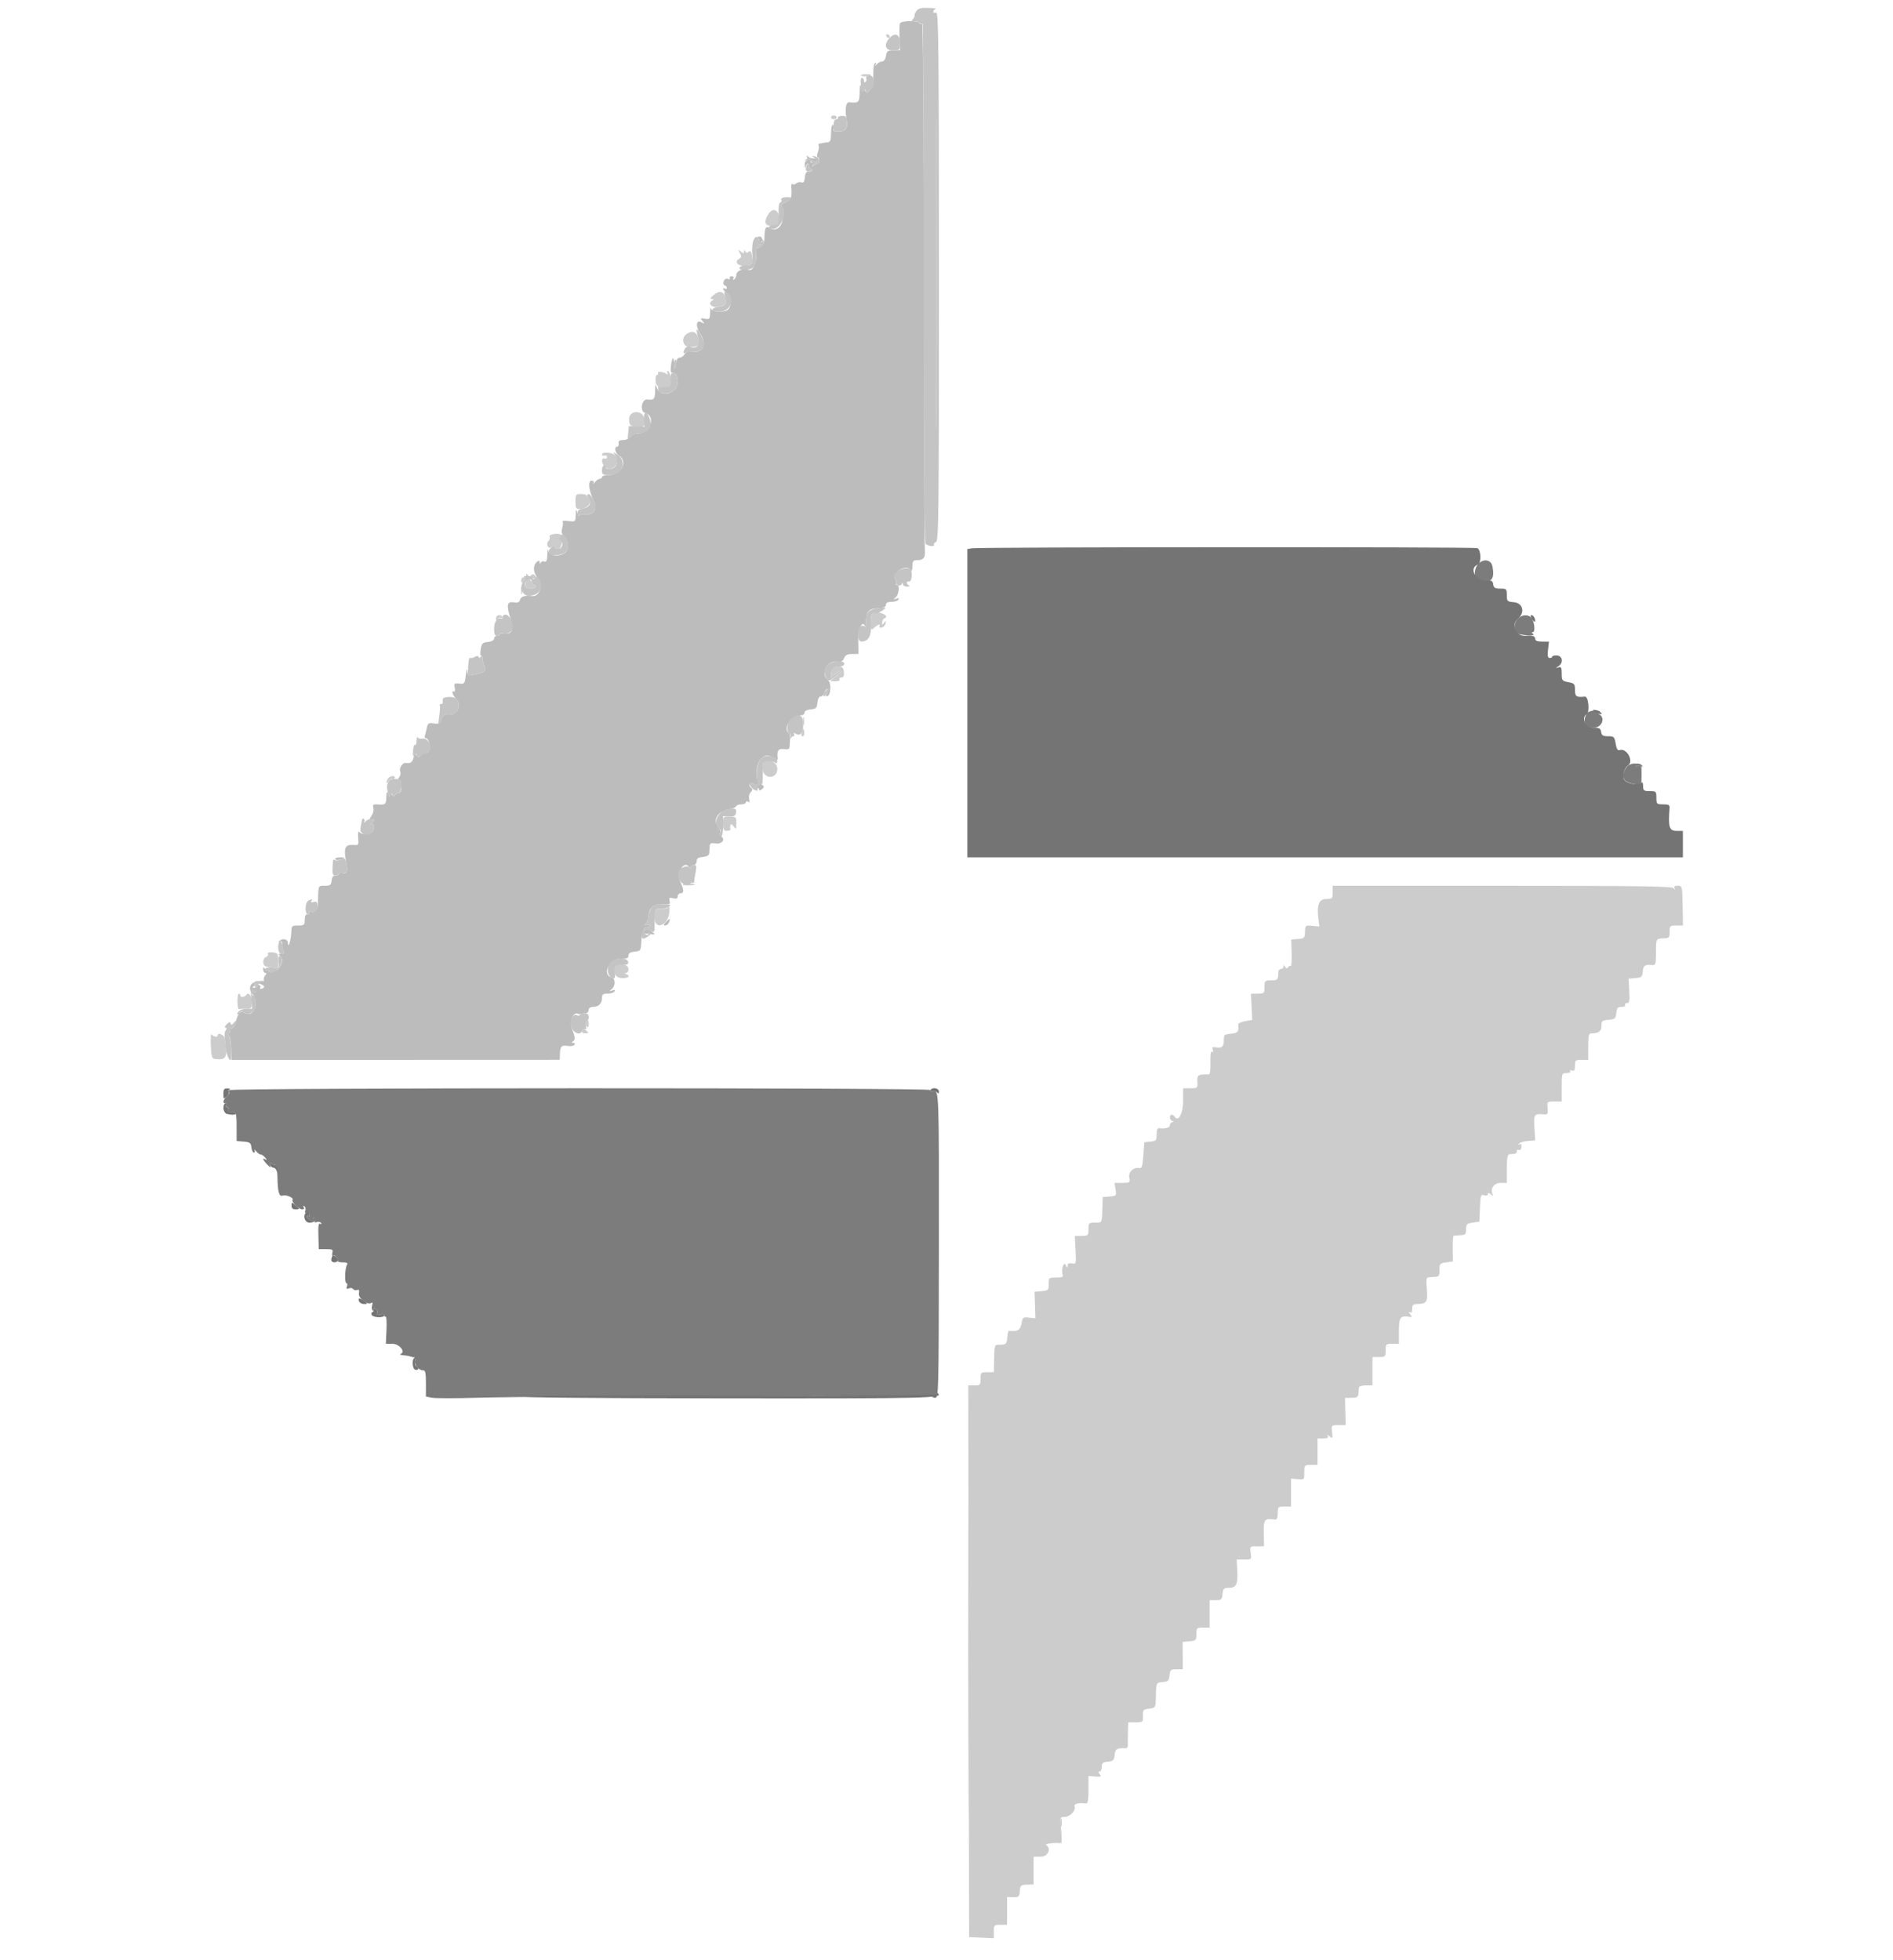 <svg id="svg" version="1.1" xmlns="http://www.w3.org/2000/svg" xmlns:xlink="http://www.w3.org/1999/xlink" width="400" height="414.286" viewBox="0, 0, 400,414.286"><g id="svgg"><path id="path0" d="M190.168 4.938 C 190.061 5.218,190.024 6.607,190.087 8.024 L 190.200 10.600 188.800 10.623 C 187.568 10.644,187.376 10.789,187.200 11.828 C 187.081 12.532,186.758 13.003,186.400 12.994 C 186.070 12.986,185.562 13.254,185.270 13.590 C 184.902 14.014,184.830 14.028,185.032 13.638 C 185.215 13.285,185.163 13.175,184.893 13.343 C 184.646 13.495,184.491 14.677,184.531 16.105 C 184.569 17.477,184.440 18.630,184.245 18.666 C 184.049 18.702,183.734 18.972,183.545 19.266 C 183.262 19.703,183.129 19.692,182.806 19.200 C 182.456 18.667,182.406 18.667,182.359 19.200 C 182.329 19.530,182.168 19.260,182.000 18.600 C 181.739 17.574,181.688 17.705,181.647 19.500 C 181.598 21.677,181.454 21.820,179.500 21.621 C 178.682 21.538,178.472 23.075,178.945 25.686 C 179.201 27.096,178.618 27.800,177.194 27.800 C 176.215 27.800,175.997 27.655,176.142 27.100 C 176.243 26.715,176.162 26.400,175.963 26.400 C 175.763 26.400,175.600 27.210,175.600 28.200 C 175.600 29.511,175.437 30.014,175.000 30.050 C 174.670 30.078,174.220 30.145,174.000 30.200 C 173.780 30.255,173.409 30.322,173.176 30.350 C 172.943 30.377,172.855 30.565,172.979 30.766 C 173.104 30.968,173.029 31.598,172.813 32.166 C 172.583 32.770,172.572 33.200,172.785 33.200 C 172.986 33.200,173.124 33.552,173.091 33.983 C 173.059 34.413,172.952 34.685,172.853 34.586 C 172.754 34.488,172.397 34.630,172.060 34.903 C 171.571 35.300,171.507 35.299,171.747 34.900 C 171.912 34.625,171.857 34.400,171.624 34.400 C 171.391 34.400,171.200 34.198,171.200 33.951 C 171.200 33.628,171.359 33.634,171.764 33.970 C 172.150 34.291,172.411 34.306,172.588 34.019 C 172.834 33.622,172.668 33.533,171.500 33.440 C 171.225 33.418,170.848 33.220,170.662 33.000 C 170.466 32.767,170.419 32.893,170.550 33.300 C 170.674 33.685,170.601 34.000,170.387 34.000 C 170.174 34.000,170.021 34.405,170.046 34.900 C 170.082 35.585,170.137 35.632,170.277 35.095 C 170.378 34.707,170.630 34.495,170.837 34.623 C 171.044 34.751,171.109 35.023,170.983 35.228 C 170.856 35.432,170.943 35.600,171.176 35.600 C 171.409 35.600,171.600 35.760,171.600 35.956 C 171.600 36.151,171.285 36.286,170.900 36.256 C 170.390 36.215,170.166 36.548,170.076 37.478 C 169.987 38.404,169.792 38.695,169.371 38.534 C 169.051 38.411,168.551 38.509,168.258 38.752 C 167.966 38.994,167.590 39.060,167.424 38.897 C 167.258 38.733,167.160 39.050,167.205 39.600 C 167.382 41.726,167.192 42.208,165.960 42.754 C 165.277 43.056,164.904 43.417,165.131 43.557 C 165.358 43.697,165.500 44.709,165.447 45.805 C 165.340 48.026,163.984 49.082,162.462 48.132 C 161.763 47.695,161.565 48.247,161.505 50.800 C 161.487 51.569,160.832 52.402,160.251 52.394 C 160.003 52.391,160.070 52.197,160.400 51.963 C 160.933 51.586,160.933 51.557,160.400 51.703 C 159.968 51.822,159.800 52.430,159.800 53.871 C 159.800 56.001,159.055 57.384,158.104 57.019 C 157.109 56.637,155.600 57.240,155.600 58.020 C 155.600 58.423,155.392 58.881,155.138 59.038 C 154.852 59.215,154.785 59.148,154.962 58.862 C 155.133 58.585,154.987 58.400,154.600 58.400 C 154.244 58.400,154.063 58.578,154.197 58.795 C 154.337 59.022,154.177 59.089,153.824 58.954 C 153.446 58.809,153.100 58.995,152.931 59.435 C 152.770 59.854,152.852 60.217,153.128 60.309 C 153.388 60.396,153.600 60.642,153.600 60.857 C 153.600 61.072,153.420 61.136,153.200 61.000 C 152.980 60.864,152.800 60.900,152.800 61.080 C 152.800 61.260,153.160 61.632,153.600 61.907 C 154.533 62.490,154.691 64.566,153.866 65.391 C 153.121 66.137,150.474 66.012,150.261 65.221 C 150.168 64.880,150.072 65.263,150.046 66.074 C 150.003 67.443,149.925 67.533,148.935 67.354 C 147.968 67.179,147.922 67.224,148.435 67.846 C 148.947 68.467,148.924 68.490,148.183 68.096 C 147.101 67.520,146.930 68.937,147.905 70.397 C 149.474 72.746,148.558 74.753,146.127 74.288 C 145.456 74.160,144.996 74.338,144.676 74.850 C 144.418 75.263,143.930 75.600,143.591 75.600 C 143.212 75.600,142.940 76.011,142.886 76.668 C 142.755 78.246,142.400 78.343,142.400 76.800 C 142.400 75.111,142.007 75.460,141.771 77.358 C 141.640 78.414,141.743 78.800,142.153 78.800 C 143.450 78.800,143.570 81.695,142.311 82.577 C 140.859 83.595,139.334 83.383,138.865 82.100 C 138.483 81.056,138.462 81.086,138.432 82.700 C 138.401 84.357,138.173 84.603,136.843 84.417 C 135.558 84.237,135.098 86.975,136.358 87.305 C 138.638 87.901,137.433 91.600,134.958 91.600 C 134.128 91.600,133.497 91.854,133.256 92.286 C 133.039 92.674,132.378 92.981,131.736 92.991 C 130.884 93.006,130.629 93.184,130.718 93.705 C 130.782 94.087,130.647 94.400,130.418 94.400 C 129.689 94.400,129.967 95.787,130.800 96.307 C 132.763 97.533,131.270 100.400,128.669 100.400 C 127.861 100.400,127.200 100.580,127.200 100.800 C 127.200 101.020,126.995 101.200,126.744 101.200 C 126.493 101.200,126.030 101.515,125.714 101.900 C 125.399 102.285,125.255 102.375,125.394 102.100 C 125.544 101.804,125.389 101.600,125.012 101.600 C 124.190 101.600,124.384 103.602,125.409 105.691 C 126.331 107.573,125.440 108.985,123.509 108.701 C 122.896 108.611,122.382 108.731,122.360 108.969 C 122.338 109.206,122.176 108.950,122.000 108.400 C 121.710 107.494,121.676 107.535,121.640 108.845 C 121.601 110.269,121.579 110.287,120.114 110.126 C 119.297 110.036,118.741 110.074,118.878 110.211 C 119.015 110.348,118.983 110.963,118.806 111.578 C 118.558 112.445,118.655 112.841,119.243 113.344 C 120.129 114.103,120.246 116.098,119.443 116.765 C 118.246 117.758,116.054 117.549,115.879 116.426 C 115.784 115.813,115.696 116.102,115.660 117.143 C 115.614 118.478,115.466 118.834,115.026 118.665 C 114.710 118.544,114.364 118.660,114.257 118.922 C 114.125 119.248,114.053 119.225,114.032 118.851 C 114.006 118.409,113.884 118.399,113.400 118.800 C 112.558 119.499,112.654 121.076,113.600 122.092 C 114.952 123.543,114.084 126.218,112.339 125.979 C 110.955 125.789,110.077 126.063,109.900 126.739 C 109.751 127.308,109.428 127.436,108.487 127.298 C 107.076 127.091,106.960 127.949,107.974 131.087 C 108.625 133.103,108.066 134.182,106.524 133.888 C 106.016 133.790,105.600 133.866,105.600 134.055 C 105.600 134.245,105.330 134.400,105.000 134.400 C 104.670 134.400,104.400 134.659,104.400 134.975 C 104.400 135.330,103.906 135.597,103.105 135.675 C 101.951 135.786,101.783 135.963,101.570 137.283 C 101.439 138.099,101.482 138.673,101.666 138.559 C 101.850 138.446,102.000 138.735,102.000 139.203 C 102.000 139.670,102.176 140.382,102.392 140.784 C 102.889 141.713,102.313 142.203,100.300 142.566 C 98.869 142.824,98.797 142.785,98.737 141.718 C 98.703 141.103,98.568 141.500,98.437 142.600 C 98.209 144.524,98.156 144.595,97.047 144.464 C 96.001 144.341,95.911 144.424,96.089 145.352 C 96.196 145.915,96.130 146.281,95.942 146.164 C 95.362 145.806,95.565 146.822,96.200 147.457 C 97.733 148.990,96.758 151.257,94.665 151.027 C 93.860 150.939,93.557 151.147,93.262 151.994 C 92.941 152.916,92.706 153.048,91.661 152.894 C 90.580 152.736,90.407 152.848,90.185 153.857 C 90.046 154.486,89.864 155.225,89.779 155.500 C 89.694 155.775,89.760 156.000,89.925 156.000 C 90.709 156.000,91.205 158.565,90.498 158.961 C 90.114 159.176,89.783 159.273,89.761 159.176 C 89.740 159.079,89.412 159.258,89.031 159.574 C 88.444 160.061,88.287 160.064,87.997 159.595 C 87.741 159.181,87.587 159.313,87.384 160.121 C 87.128 161.140,86.800 161.366,85.753 161.242 C 85.052 161.159,84.284 162.321,84.562 163.046 C 84.701 163.406,84.609 163.949,84.358 164.251 C 84.024 164.653,84.022 164.800,84.351 164.800 C 84.598 164.800,84.800 165.430,84.800 166.200 C 84.800 167.141,84.614 167.600,84.233 167.600 C 83.922 167.600,83.575 167.825,83.464 168.100 C 83.311 168.476,83.156 168.452,82.837 168.000 C 82.459 167.467,82.408 167.467,82.378 168.000 C 82.355 168.404,82.232 168.339,82.000 167.800 C 81.724 167.158,81.651 167.297,81.628 168.500 C 81.599 170.030,81.431 170.158,79.644 170.008 C 78.865 169.943,78.727 170.078,78.900 170.738 C 79.016 171.184,78.851 171.920,78.533 172.374 C 78.018 173.110,78.028 173.200,78.622 173.200 C 79.208 173.200,79.196 173.285,78.525 173.900 C 78.106 174.285,77.980 174.456,78.246 174.281 C 78.954 173.812,79.306 174.654,78.798 175.604 C 78.336 176.467,76.515 176.589,75.876 175.800 C 75.698 175.580,75.610 176.135,75.680 177.032 C 75.807 178.650,75.797 178.664,74.501 178.577 C 72.922 178.471,72.599 179.273,73.119 182.007 C 73.542 184.237,73.384 184.773,72.381 184.511 C 71.951 184.399,71.600 184.488,71.600 184.709 C 71.600 184.930,71.285 185.086,70.900 185.056 C 70.416 185.017,70.161 185.340,70.073 186.100 C 69.964 187.053,69.770 187.200,68.620 187.200 C 67.184 187.200,67.263 186.990,67.176 191.067 C 67.150 192.339,66.336 193.055,65.502 192.539 C 65.251 192.384,65.194 192.466,65.362 192.738 C 65.531 193.012,65.393 193.200,65.024 193.200 C 64.597 193.200,64.400 193.580,64.400 194.400 C 64.400 195.505,64.289 195.600,63.000 195.600 C 61.695 195.600,61.597 195.689,61.560 196.900 C 61.507 198.633,60.900 200.657,60.840 199.303 C 60.800 198.395,59.624 198.203,58.910 198.987 C 58.740 199.175,58.825 199.199,59.100 199.041 C 59.391 198.873,59.602 198.971,59.605 199.276 C 59.608 199.564,59.719 200.205,59.852 200.700 C 60.039 201.397,59.925 201.601,59.347 201.606 C 58.787 201.611,58.733 201.697,59.132 201.950 C 60.074 202.547,59.526 204.534,58.251 205.142 C 57.282 205.605,57.049 205.605,56.758 205.145 C 56.568 204.845,56.407 204.780,56.400 205.000 C 56.393 205.220,56.213 205.130,56.000 204.800 C 55.669 204.287,55.611 204.302,55.606 204.900 C 55.603 205.285,55.802 205.600,56.049 205.600 C 56.365 205.600,56.355 205.772,56.015 206.182 C 55.749 206.503,55.647 206.953,55.789 207.182 C 55.954 207.450,55.509 207.564,54.550 207.500 C 52.928 207.392,52.251 208.994,53.423 210.166 C 54.662 211.405,53.891 214.500,52.399 214.273 C 51.971 214.207,51.505 214.038,51.363 213.896 C 50.963 213.496,50.087 214.563,49.936 215.635 C 49.772 216.795,49.139 217.600,48.632 217.292 C 48.430 217.169,48.379 217.368,48.519 217.734 C 48.671 218.130,48.577 218.402,48.287 218.406 C 47.906 218.411,47.906 218.479,48.285 218.721 C 48.566 218.899,48.802 220.080,48.845 221.519 L 48.920 224.008 83.599 223.996 L 118.279 223.983 118.312 222.797 C 118.360 221.135,118.636 220.844,119.967 221.054 C 120.607 221.155,121.246 221.049,121.389 220.818 C 121.531 220.588,121.412 220.397,121.124 220.394 C 120.732 220.389,120.721 220.311,121.078 220.084 C 121.604 219.749,121.556 219.169,120.861 217.474 C 120.180 215.812,121.199 213.588,122.300 214.332 C 122.355 214.370,122.490 214.378,122.600 214.350 C 122.710 214.322,122.980 214.255,123.200 214.200 C 123.420 214.145,123.780 214.078,124.000 214.050 C 124.220 214.023,124.400 213.730,124.400 213.400 C 124.400 213.041,124.769 212.800,125.320 212.800 C 126.492 212.800,127.200 212.092,127.200 210.920 C 127.200 210.169,127.416 210.000,128.376 210.000 C 129.023 210.000,129.683 209.789,129.842 209.532 C 130.042 209.209,129.895 209.147,129.366 209.333 C 128.703 209.566,128.682 209.535,129.216 209.101 C 130.077 208.400,130.101 206.886,129.255 206.618 C 126.965 205.891,128.935 202.378,131.532 202.558 C 132.505 202.625,132.800 202.483,132.800 201.948 C 132.800 201.454,133.178 201.214,134.100 201.125 C 135.312 201.008,135.406 200.892,135.485 199.400 C 135.611 197.036,135.946 196.000,136.584 196.000 C 136.897 196.000,137.254 195.837,137.377 195.637 C 137.500 195.438,137.196 195.363,136.701 195.472 C 135.992 195.627,135.926 195.581,136.392 195.254 C 136.717 195.026,137.010 194.319,137.042 193.683 C 137.135 191.823,138.177 190.928,140.072 191.078 C 141.527 191.193,141.673 191.123,141.485 190.405 C 141.308 189.726,141.423 189.641,142.238 189.845 C 142.955 190.025,143.200 189.923,143.200 189.443 C 143.200 189.090,143.470 188.800,143.800 188.800 C 144.570 188.800,144.561 188.045,143.771 186.461 C 142.803 184.521,144.584 181.592,145.682 183.319 C 145.916 183.688,145.989 183.683,145.994 183.300 C 145.997 183.025,146.270 182.800,146.600 182.800 C 146.930 182.800,147.200 182.451,147.200 182.025 C 147.200 181.444,147.524 181.219,148.500 181.125 C 149.301 181.048,149.821 180.770,149.854 180.400 C 149.883 180.070,149.928 179.411,149.954 178.935 C 149.993 178.204,150.187 178.099,151.203 178.259 C 152.504 178.464,153.380 177.406,152.407 176.804 C 152.127 176.631,152.028 176.278,152.188 176.020 C 152.348 175.761,152.182 175.222,151.820 174.822 C 150.505 173.369,151.627 171.427,153.993 171.058 C 154.760 170.938,155.450 170.651,155.527 170.420 C 155.604 170.189,156.102 170.000,156.633 170.000 C 157.165 170.000,157.600 169.809,157.600 169.576 C 157.600 169.343,157.808 169.282,158.063 169.439 C 158.381 169.635,158.455 169.452,158.299 168.856 C 158.169 168.358,158.314 167.743,158.639 167.418 C 158.994 167.063,159.056 166.758,158.803 166.602 C 157.959 166.080,158.344 165.142,159.211 165.606 C 159.657 165.845,159.900 166.239,159.749 166.482 C 159.585 166.748,159.660 166.810,159.938 166.638 C 160.192 166.481,160.400 166.565,160.400 166.825 C 160.400 167.171,160.566 167.160,161.019 166.784 C 161.465 166.414,161.508 166.191,161.174 165.984 C 160.918 165.826,160.865 165.615,161.055 165.514 C 161.245 165.413,161.180 165.384,160.911 165.449 C 159.378 165.818,159.537 161.122,161.092 160.103 C 162.026 159.491,162.183 159.490,163.242 160.098 C 163.871 160.459,164.367 160.629,164.345 160.477 C 164.094 158.729,164.434 158.144,165.600 158.315 C 166.424 158.436,166.810 158.320,166.832 157.945 C 166.850 157.645,166.902 156.892,166.947 156.271 C 166.992 155.650,166.887 155.054,166.714 154.947 C 165.322 154.086,167.151 151.200,169.089 151.200 C 169.614 151.200,170.000 150.957,170.000 150.625 C 170.000 150.269,170.495 150.003,171.300 149.925 C 172.443 149.815,172.615 149.643,172.725 148.500 C 172.800 147.727,173.073 147.200,173.398 147.200 C 173.700 147.200,174.060 146.840,174.200 146.400 C 174.340 145.960,174.628 145.600,174.841 145.600 C 175.070 145.600,175.043 145.946,174.775 146.446 C 174.414 147.121,174.431 147.256,174.861 147.114 C 175.567 146.879,175.686 144.362,175.016 143.821 C 173.261 142.401,174.618 139.552,176.922 139.820 C 177.771 139.918,178.121 139.742,178.360 139.097 C 178.595 138.462,179.024 138.238,180.038 138.222 L 181.400 138.200 181.361 135.331 C 181.323 132.503,182.401 130.726,182.930 132.743 C 183.025 133.104,183.048 132.651,182.982 131.735 C 182.915 130.819,183.087 129.761,183.363 129.383 C 183.818 128.761,184.329 128.609,186.500 128.451 C 186.885 128.423,187.200 128.130,187.200 127.800 C 187.200 127.403,187.597 127.200,188.376 127.200 C 189.023 127.200,189.683 126.989,189.842 126.732 C 190.042 126.409,189.895 126.347,189.366 126.533 C 188.704 126.766,188.683 126.734,189.214 126.301 C 189.945 125.704,190.191 123.600,189.529 123.600 C 189.275 123.600,189.180 123.486,189.319 123.347 C 189.458 123.208,189.381 122.737,189.147 122.301 C 188.399 120.903,191.607 119.139,192.458 120.481 C 192.670 120.815,192.790 120.537,192.794 119.700 C 192.799 118.622,192.954 118.399,193.700 118.394 C 195.227 118.383,195.576 117.896,195.423 115.987 C 195.344 115.004,195.261 89.575,195.237 59.478 C 195.211 26.123,195.050 4.845,194.825 4.985 C 194.622 5.110,194.356 5.053,194.235 4.857 C 193.883 4.287,190.392 4.356,190.168 4.938 M197.794 57.800 C 197.794 87.280,197.842 99.281,197.900 84.469 C 197.958 69.657,197.958 45.537,197.900 30.869 C 197.842 16.201,197.794 28.320,197.794 57.800 M159.867 50.267 C 159.720 50.413,159.603 50.728,159.606 50.967 C 159.609 51.205,159.787 51.130,160.000 50.800 C 160.258 50.400,160.390 50.367,160.394 50.700 C 160.397 50.975,160.550 51.200,160.733 51.200 C 160.917 51.200,161.067 50.930,161.067 50.600 C 161.067 49.987,160.347 49.787,159.867 50.267 M70.800 181.545 C 70.800 181.734,71.250 181.803,71.800 181.698 C 72.350 181.593,72.800 181.438,72.800 181.353 C 72.800 181.269,72.350 181.200,71.800 181.200 C 71.250 181.200,70.800 181.355,70.800 181.545 M140.700 194.867 C 140.167 195.425,140.133 195.600,140.557 195.600 C 140.864 195.600,141.228 195.304,141.367 194.943 C 141.717 194.031,141.520 194.008,140.700 194.867 M136.200 196.800 C 135.908 197.273,135.874 197.255,137.400 197.423 C 138.529 197.547,138.554 197.521,137.824 196.977 C 136.908 196.297,136.536 196.256,136.200 196.800 M55.698 208.338 C 55.906 208.546,55.785 208.797,55.406 208.942 C 55.050 209.079,54.861 209.025,54.986 208.823 C 55.111 208.621,55.030 208.342,54.807 208.204 C 54.583 208.066,54.400 208.143,54.400 208.376 C 54.400 208.609,54.085 208.786,53.700 208.768 C 53.278 208.749,53.199 208.656,53.502 208.534 C 53.779 208.423,53.909 208.176,53.792 207.987 C 53.521 207.548,55.221 207.861,55.698 208.338 " stroke="none" fill="#bcbcbc" fill-rule="evenodd"></path><path id="path1" d="M187.260 7.580 C 187.432 8.096,187.981 8.188,188.030 7.710 C 188.047 7.550,187.844 7.348,187.580 7.260 C 187.316 7.172,187.172 7.316,187.260 7.580 M182.020 16.013 C 182.442 16.273,184.000 16.090,184.000 15.780 C 184.000 15.710,183.449 15.669,182.776 15.688 C 182.095 15.708,181.760 15.852,182.020 16.013 M175.600 24.800 C 175.600 25.020,175.870 25.200,176.200 25.200 C 176.530 25.200,176.800 25.020,176.800 24.800 C 176.800 24.580,176.530 24.400,176.200 24.400 C 175.870 24.400,175.600 24.580,175.600 24.800 M162.328 45.300 C 161.345 46.867,161.616 47.821,163.000 47.666 C 164.623 47.484,164.929 47.099,164.609 45.640 C 164.280 44.144,163.157 43.977,162.328 45.300 M156.337 53.479 C 156.718 54.194,156.690 54.422,156.186 54.704 C 155.084 55.321,155.902 56.284,157.442 56.181 C 159.217 56.062,159.223 56.053,158.935 54.274 C 158.749 53.134,158.576 52.888,158.186 53.212 C 157.822 53.514,157.619 53.486,157.470 53.117 C 157.309 52.715,157.256 52.722,157.232 53.149 C 157.205 53.614,157.099 53.614,156.535 53.149 C 155.933 52.652,155.914 52.684,156.337 53.479 M150.765 62.370 C 150.089 62.933,149.980 63.179,150.400 63.193 C 150.864 63.208,150.883 63.286,150.486 63.538 C 149.506 64.160,150.343 65.069,151.715 64.873 C 153.277 64.650,153.592 64.228,153.224 62.853 C 152.867 61.516,151.996 61.345,150.765 62.370 M145.052 70.612 C 143.794 71.531,144.356 73.430,145.871 73.380 C 147.604 73.323,147.969 72.891,147.555 71.386 C 147.201 70.097,146.185 69.783,145.052 70.612 M139.042 78.868 C 139.155 79.051,139.079 79.200,138.874 79.200 C 138.397 79.200,138.382 81.142,138.857 81.435 C 139.053 81.556,139.133 81.785,139.035 81.944 C 138.936 82.103,139.475 82.161,140.232 82.072 C 140.988 81.984,141.704 81.755,141.823 81.563 C 142.146 81.040,141.569 78.400,141.132 78.400 C 140.923 78.400,140.881 78.608,141.038 78.862 C 141.232 79.176,141.146 79.214,140.769 78.981 C 140.036 78.528,138.781 78.446,139.042 78.868 M132.934 88.682 C 132.992 89.836,133.163 90.028,134.330 90.249 C 135.993 90.563,136.480 90.098,136.160 88.498 C 135.765 86.524,132.835 86.691,132.934 88.682 M127.200 96.036 C 127.200 96.283,127.440 96.393,127.733 96.281 C 128.027 96.168,128.267 96.312,128.267 96.600 C 128.267 96.888,128.027 97.032,127.733 96.919 C 127.015 96.643,127.044 97.901,127.773 98.630 C 129.206 100.064,131.355 97.832,130.052 96.263 C 129.526 95.629,127.200 95.445,127.200 96.036 M121.600 106.000 C 121.600 107.401,121.712 107.597,122.500 107.572 C 125.255 107.486,125.524 104.400,122.776 104.400 C 121.671 104.400,121.600 104.496,121.600 106.000 M116.122 113.341 C 116.241 113.650,116.148 114.092,115.916 114.324 C 115.227 115.013,115.872 116.204,116.605 115.596 C 117.018 115.253,117.200 115.239,117.200 115.551 C 117.200 115.798,117.575 116.000,118.033 116.000 C 118.708 116.000,119.015 113.577,118.415 112.985 C 118.022 112.597,115.959 112.917,116.122 113.341 M111.206 121.500 C 111.203 121.775,110.960 122.000,110.667 122.000 C 110.373 122.000,110.133 122.270,110.133 122.600 C 110.133 123.384,110.384 123.358,111.078 122.500 C 111.588 121.869,111.600 121.890,111.204 122.708 C 110.961 123.208,110.872 123.793,111.005 124.008 C 111.323 124.523,113.200 124.516,113.200 124.000 C 113.200 123.780,113.009 123.600,112.776 123.600 C 112.543 123.600,112.464 123.420,112.600 123.200 C 112.736 122.980,112.657 122.800,112.424 122.800 C 112.191 122.800,112.000 122.626,112.000 122.413 C 112.000 122.199,112.270 122.129,112.600 122.255 C 112.930 122.382,113.200 122.297,113.200 122.066 C 113.200 121.427,112.491 121.129,112.178 121.636 C 111.981 121.954,111.800 121.927,111.556 121.543 C 111.303 121.143,111.211 121.132,111.206 121.500 M110.093 124.800 C 110.093 125.570,110.175 125.885,110.276 125.500 C 110.376 125.115,110.376 124.485,110.276 124.100 C 110.175 123.715,110.093 124.030,110.093 124.800 M184.481 129.506 C 184.200 129.600,184.000 130.426,184.000 131.495 C 184.000 133.242,184.033 133.294,184.731 132.662 C 185.518 131.951,186.191 131.767,185.822 132.365 C 185.698 132.566,185.912 132.684,186.298 132.627 C 186.684 132.571,187.055 132.181,187.122 131.762 C 187.223 131.126,187.174 131.099,186.828 131.600 C 186.467 132.122,186.411 132.113,186.406 131.533 C 186.403 131.167,186.625 130.784,186.900 130.683 C 188.156 130.223,185.789 129.070,184.481 129.506 M104.806 130.700 C 104.811 131.254,104.885 131.285,105.161 130.849 C 105.365 130.528,105.722 130.428,106.017 130.611 C 106.347 130.814,106.424 130.762,106.238 130.462 C 105.798 129.749,104.799 129.916,104.806 130.700 M176.100 141.065 C 175.825 141.176,175.600 141.733,175.600 142.303 L 175.600 143.339 176.526 142.470 C 177.035 141.991,177.620 141.605,177.826 141.611 C 178.032 141.617,177.570 142.152,176.800 142.800 L 175.400 143.978 176.524 143.989 C 177.173 143.995,177.543 143.831,177.400 143.600 C 177.264 143.380,177.436 143.200,177.783 143.200 C 178.236 143.200,178.387 142.864,178.321 142.000 C 178.230 140.806,177.502 140.499,176.100 141.065 M169.693 152.400 C 169.693 153.170,169.775 153.485,169.876 153.100 C 169.976 152.715,169.976 152.085,169.876 151.700 C 169.775 151.315,169.693 151.630,169.693 152.400 M169.479 154.557 C 169.315 154.974,169.275 155.409,169.391 155.524 C 169.755 155.889,170.076 155.291,169.924 154.531 C 169.783 153.835,169.762 153.836,169.479 154.557 M161.157 160.976 C 161.047 161.086,161.031 161.800,161.120 162.562 C 161.380 164.795,164.344 164.668,164.257 162.428 C 164.203 161.031,162.091 160.042,161.157 160.976 M82.200 164.306 C 81.980 164.468,81.752 164.870,81.694 165.200 C 81.612 165.664,81.712 165.642,82.134 165.106 C 82.434 164.725,82.778 164.512,82.899 164.633 C 83.021 164.754,83.239 164.661,83.384 164.427 C 83.681 163.945,82.812 163.857,82.200 164.306 M152.800 174.064 C 152.800 175.333,152.939 175.600,153.600 175.600 C 154.040 175.600,154.379 175.465,154.353 175.300 C 154.176 174.179,154.439 173.898,154.987 174.624 C 155.540 175.354,155.575 175.318,155.587 174.000 C 155.599 172.670,155.529 172.598,154.200 172.564 C 152.837 172.530,152.800 172.569,152.800 174.064 M144.594 186.813 C 144.018 187.022,144.212 187.104,145.300 187.111 C 146.125 187.116,146.800 187.069,146.800 187.007 C 146.800 186.693,145.288 186.560,144.594 186.813 M281.600 188.600 C 281.600 189.925,281.527 190.000,280.245 190.000 C 278.696 190.000,278.211 191.241,278.588 194.240 L 278.787 195.820 277.293 195.678 C 275.867 195.543,275.798 195.593,275.757 196.778 C 275.704 198.305,275.658 198.352,274.097 198.471 L 272.836 198.567 272.933 201.455 C 272.987 203.043,272.901 204.263,272.743 204.165 C 272.585 204.067,272.330 204.189,272.178 204.436 C 271.981 204.754,271.800 204.727,271.556 204.343 C 271.303 203.943,271.211 203.932,271.206 204.300 C 271.203 204.575,270.953 204.800,270.652 204.800 C 270.351 204.800,270.105 205.115,270.107 205.500 C 270.113 207.040,269.972 207.200,268.600 207.200 C 267.267 207.200,267.200 207.267,267.200 208.600 C 267.200 209.939,267.138 210.000,265.767 210.000 L 264.334 210.000 264.467 212.783 L 264.600 215.565 263.091 215.819 C 262.261 215.959,261.607 216.282,261.638 216.537 C 261.820 218.025,261.558 218.355,260.100 218.476 C 258.728 218.589,258.600 218.702,258.600 219.800 C 258.600 221.216,258.209 221.585,256.948 221.356 C 256.212 221.223,256.074 221.327,256.278 221.860 C 256.438 222.276,256.377 222.433,256.118 222.273 C 255.841 222.102,255.723 222.873,255.768 224.549 C 255.809 226.090,255.672 227.082,255.418 227.079 C 253.130 227.052,252.942 227.171,253.013 228.600 C 253.081 229.970,253.050 230.000,251.541 230.000 L 250.000 230.000 250.000 232.704 C 250.000 235.357,248.966 237.240,248.195 235.992 C 248.062 235.776,247.783 235.600,247.576 235.600 C 247.018 235.600,247.120 236.701,247.700 236.935 C 248.100 237.096,248.100 237.143,247.700 237.168 C 247.425 237.186,247.200 237.470,247.200 237.800 C 247.200 238.346,246.252 238.605,244.900 238.430 C 244.583 238.389,244.400 238.875,244.400 239.757 C 244.400 241.035,244.294 241.160,243.100 241.275 L 241.800 241.400 241.600 244.200 C 241.445 246.365,241.269 246.971,240.822 246.874 C 239.579 246.603,238.400 247.665,238.611 248.865 C 238.805 249.961,238.755 250.000,237.153 250.000 L 235.495 250.000 235.719 251.378 C 235.937 252.723,235.908 252.758,234.471 252.878 L 233.000 253.000 232.948 255.000 C 232.855 258.546,232.921 258.400,231.400 258.400 C 230.067 258.400,230.000 258.467,230.000 259.800 C 230.000 261.141,229.940 261.200,228.556 261.200 L 227.113 261.200 227.264 264.191 C 227.411 267.116,227.395 267.178,226.507 267.018 C 225.865 266.901,225.592 267.050,225.572 267.526 C 225.549 268.068,225.480 268.043,225.218 267.400 C 224.812 266.403,224.149 268.370,224.544 269.399 C 224.726 269.871,224.435 270.000,223.187 270.000 C 221.645 270.000,221.600 270.039,221.600 271.376 C 221.600 272.677,221.519 272.758,220.100 272.876 L 218.600 273.000 218.695 275.819 L 218.790 278.638 217.447 278.481 C 216.181 278.334,216.088 278.407,215.833 279.762 C 215.574 281.146,215.051 281.445,213.183 281.275 C 213.064 281.264,212.923 281.818,212.871 282.507 C 212.753 284.046,212.608 284.200,211.267 284.200 C 210.106 284.200,210.117 284.169,210.046 287.700 L 210.000 290.000 208.600 290.000 C 207.267 290.000,207.200 290.067,207.200 291.400 C 207.200 292.713,207.119 292.800,205.900 292.800 L 204.600 292.800 204.687 351.100 L 204.775 409.400 207.387 409.518 L 210.000 409.637 210.000 408.218 C 210.000 406.864,210.063 406.800,211.400 406.800 L 212.800 406.800 212.800 403.864 L 212.800 400.927 214.087 400.964 C 215.225 400.996,215.384 400.867,215.466 399.854 C 215.583 398.416,215.648 398.357,217.159 398.314 L 218.400 398.278 218.400 395.339 L 218.400 392.400 219.920 392.400 C 221.477 392.400,222.223 390.724,221.029 389.906 C 220.659 389.653,223.149 389.385,224.153 389.570 C 224.352 389.607,224.385 388.401,224.229 386.818 C 223.955 384.031,223.962 384.000,224.914 384.000 C 226.077 384.000,227.388 382.666,227.061 381.815 C 226.837 381.231,227.867 380.958,229.500 381.170 C 229.861 381.217,230.000 380.414,230.000 378.290 L 230.000 375.346 231.437 375.459 C 232.661 375.555,232.802 375.485,232.388 374.986 C 232.047 374.575,232.036 374.400,232.351 374.400 C 232.598 374.400,232.800 373.961,232.800 373.425 C 232.800 372.618,233.023 372.429,234.100 372.325 C 235.243 372.215,235.415 372.043,235.525 370.900 C 235.649 369.620,235.974 369.426,237.887 369.490 C 238.155 369.499,238.351 369.213,238.324 368.853 C 238.296 368.494,238.302 367.255,238.337 366.100 L 238.400 364.000 239.973 364.000 C 241.464 364.000,241.545 363.937,241.512 362.794 C 241.471 361.335,241.507 361.293,243.007 361.092 C 244.180 360.935,244.201 360.890,244.244 358.455 C 244.295 355.620,244.312 355.589,245.854 355.473 C 246.832 355.400,247.018 355.197,247.125 354.094 C 247.239 352.918,247.373 352.800,248.589 352.800 L 249.926 352.800 249.913 349.900 L 249.900 347.000 251.350 346.876 C 252.712 346.759,252.800 346.668,252.800 345.376 C 252.800 344.070,252.871 344.000,254.200 344.000 L 255.600 344.000 255.600 341.096 L 255.600 338.192 256.900 338.196 C 258.075 338.200,258.212 338.075,258.325 336.900 C 258.434 335.771,258.599 335.600,259.576 335.600 C 261.210 335.600,261.598 334.869,261.451 332.071 L 261.320 329.600 262.893 329.600 C 264.459 329.600,264.465 329.595,264.277 328.200 C 264.090 326.815,264.104 326.800,265.589 326.800 L 267.090 326.800 267.045 324.000 C 266.997 321.032,267.143 320.864,269.500 321.170 C 269.818 321.211,270.000 320.720,270.000 319.818 C 270.000 318.464,270.063 318.400,271.400 318.400 L 272.800 318.400 272.800 315.444 L 272.800 312.487 274.200 312.623 C 275.587 312.757,275.600 312.743,275.600 311.179 C 275.600 309.641,275.636 309.600,277.000 309.600 L 278.400 309.600 278.400 306.800 L 278.400 304.000 279.624 304.000 C 280.496 304.000,280.761 303.856,280.547 303.500 C 280.352 303.175,280.489 303.197,280.940 303.563 C 281.577 304.080,281.620 304.007,281.471 302.663 C 281.311 301.207,281.318 301.200,282.830 301.200 L 284.350 301.200 284.275 298.321 L 284.200 295.441 285.598 295.421 C 286.759 295.404,287.005 295.247,287.048 294.500 C 287.077 294.005,287.123 293.420,287.150 293.200 C 287.178 292.980,287.830 292.800,288.600 292.800 L 290.000 292.800 290.000 289.800 L 290.000 286.800 291.400 286.800 C 292.733 286.800,292.800 286.733,292.800 285.400 C 292.800 284.067,292.867 284.000,294.200 284.000 L 295.600 284.000 295.600 281.200 C 295.600 278.281,295.905 277.945,298.168 278.375 C 298.370 278.414,298.280 278.130,297.968 277.746 C 297.605 277.299,297.581 277.155,297.900 277.347 C 298.248 277.556,298.400 277.336,298.400 276.624 C 298.400 275.775,298.588 275.599,299.500 275.594 C 301.455 275.583,301.741 275.131,301.497 272.440 C 301.323 270.519,301.395 269.989,301.838 269.950 C 302.147 269.923,302.805 269.877,303.300 269.848 C 304.057 269.805,304.196 269.574,304.176 268.398 C 304.154 267.094,304.248 266.987,305.576 266.800 L 307.000 266.600 306.968 263.900 C 306.951 262.415,307.041 261.181,307.168 261.157 C 307.296 261.134,307.940 261.089,308.600 261.057 C 309.655 261.007,309.800 260.855,309.796 259.800 C 309.793 258.732,309.947 258.578,311.196 258.400 L 312.600 258.200 312.718 255.279 C 312.827 252.587,312.897 252.377,313.618 252.606 C 314.095 252.757,314.400 252.668,314.400 252.378 C 314.400 252.039,314.595 252.060,315.077 252.451 C 315.488 252.785,315.640 252.811,315.465 252.518 C 314.775 251.369,315.633 250.000,317.043 250.000 L 318.400 250.000 318.400 247.000 C 318.400 244.891,318.549 243.986,318.900 243.954 C 319.175 243.928,319.670 243.883,320.000 243.854 C 320.330 243.824,320.557 243.581,320.505 243.314 C 320.452 243.047,320.639 242.917,320.919 243.024 C 321.220 243.140,321.453 242.885,321.490 242.401 C 321.530 241.875,321.382 241.678,321.076 241.850 C 320.749 242.034,320.725 241.980,321.001 241.678 C 321.221 241.436,322.073 241.193,322.894 241.138 L 324.386 241.037 324.232 238.319 C 324.068 235.407,324.124 235.338,326.478 235.528 C 327.020 235.572,327.130 235.302,327.022 234.191 C 326.889 232.818,326.907 232.800,328.444 232.800 L 330.000 232.800 330.000 229.800 C 330.000 226.848,330.016 226.800,331.024 226.800 C 331.596 226.800,331.940 226.626,331.803 226.405 C 331.663 226.178,331.823 226.111,332.179 226.247 C 332.658 226.431,332.800 226.202,332.800 225.243 C 332.800 224.089,332.900 224.000,334.200 224.000 L 335.600 224.000 335.600 221.200 C 335.600 218.706,335.684 218.400,336.367 218.400 C 337.813 218.400,338.400 217.933,338.400 216.781 C 338.400 215.761,338.549 215.636,339.900 215.524 C 341.269 215.411,341.411 215.287,341.525 214.100 C 341.630 213.014,341.815 212.800,342.649 212.800 C 343.213 212.800,343.540 212.626,343.400 212.400 C 343.264 212.180,343.436 212.000,343.783 212.000 C 344.305 212.000,344.388 211.562,344.268 209.420 L 344.125 206.841 345.562 206.720 C 346.862 206.612,347.012 206.475,347.125 205.300 C 347.249 204.015,347.582 203.808,349.262 203.973 C 349.818 204.027,349.921 203.617,349.911 201.402 C 349.898 198.373,349.905 198.361,351.559 198.314 C 352.693 198.281,352.800 198.163,352.800 196.939 C 352.800 195.673,352.877 195.600,354.211 195.600 L 355.622 195.600 355.545 191.400 C 355.468 187.258,355.454 187.200,354.510 187.200 C 353.860 187.200,353.643 187.361,353.835 187.700 C 354.061 188.100,354.010 188.100,353.579 187.700 C 353.156 187.308,345.342 187.200,317.320 187.200 L 281.600 187.200 281.600 188.600 M141.072 191.861 C 140.929 192.005,140.283 192.107,139.638 192.089 C 138.290 192.050,138.029 192.481,138.298 194.300 C 138.655 196.712,141.284 195.374,141.442 192.700 C 141.511 191.526,141.479 191.454,141.072 191.861 M56.596 201.594 C 56.736 201.821,56.569 202.114,56.225 202.246 C 55.472 202.535,55.393 203.946,56.114 204.222 C 57.000 204.562,58.773 204.614,58.787 204.300 C 58.904 201.591,58.816 201.371,57.571 201.277 C 56.812 201.219,56.439 201.340,56.596 201.594 M130.800 203.925 C 129.055 204.492,129.545 206.653,131.434 206.724 C 132.773 206.775,133.288 206.264,132.300 205.865 C 131.900 205.704,131.900 205.657,132.300 205.632 C 132.575 205.614,132.800 205.261,132.800 204.847 C 132.800 204.053,131.811 203.597,130.800 203.925 M50.173 211.700 C 50.189 212.635,50.337 213.355,50.501 213.300 C 50.666 213.245,51.340 213.200,52.000 213.200 C 53.101 213.200,53.200 213.086,53.200 211.824 C 53.200 210.463,52.550 209.568,52.055 210.249 C 51.683 210.761,50.800 210.867,50.800 210.400 C 50.800 210.180,50.652 210.000,50.471 210.000 C 50.291 210.000,50.156 210.765,50.173 211.700 M123.778 216.035 C 123.631 216.274,123.710 216.670,123.955 216.915 C 124.282 217.242,124.400 217.126,124.400 216.480 C 124.400 215.514,124.192 215.365,123.778 216.035 M123.062 217.783 C 122.892 218.226,123.076 218.398,123.713 218.394 C 124.201 218.391,124.420 218.253,124.200 218.089 C 123.980 217.925,123.687 217.650,123.549 217.478 C 123.412 217.306,123.192 217.443,123.062 217.783 M44.555 220.970 C 44.678 223.556,44.750 223.746,45.643 223.837 C 47.890 224.063,48.173 223.380,47.470 219.433 C 47.335 218.675,46.000 218.132,46.000 218.835 C 46.000 219.296,45.094 219.131,44.712 218.600 C 44.553 218.380,44.483 219.447,44.555 220.970 " stroke="none" fill="#cccccc" fill-rule="evenodd"></path><path id="path2" d="M312.383 119.162 C 311.419 120.159,311.381 122.277,312.321 122.575 C 315.027 123.434,315.934 122.568,315.356 119.678 C 315.076 118.279,313.501 118.006,312.383 119.162 M320.700 130.757 C 319.924 131.544,319.760 133.405,320.431 133.819 C 321.172 134.277,324.686 134.465,324.000 134.010 C 323.629 133.764,323.584 133.610,323.881 133.606 C 324.476 133.599,324.254 131.388,323.577 130.572 C 322.937 129.801,321.556 129.890,320.700 130.757 M335.321 150.780 C 334.303 152.478,334.904 153.799,336.700 153.812 C 338.430 153.823,339.319 151.815,337.957 150.974 C 337.638 150.776,337.637 150.625,337.951 150.430 C 338.192 150.281,337.782 150.160,337.040 150.160 C 336.250 150.160,335.539 150.416,335.321 150.780 M343.832 161.986 C 342.980 162.959,342.753 164.188,343.298 164.872 C 343.860 165.578,346.781 166.159,346.833 165.575 C 346.852 165.369,346.867 164.570,346.867 163.800 C 346.867 161.660,346.846 161.607,346.134 161.881 C 345.756 162.026,345.571 161.971,345.705 161.754 C 346.099 161.117,344.408 161.326,343.832 161.986 M48.400 230.402 C 48.000 230.659,47.967 230.790,48.300 230.794 C 48.602 230.798,48.484 231.116,48.000 231.600 C 47.127 232.473,46.956 233.200,47.624 233.200 C 47.857 233.200,47.936 233.380,47.800 233.600 C 47.664 233.820,47.750 234.000,47.990 234.000 C 48.303 234.000,48.307 234.227,48.003 234.794 C 47.616 235.518,47.664 235.556,48.548 235.220 C 49.891 234.709,50.000 234.937,50.000 238.243 L 50.000 241.152 51.500 241.276 C 52.802 241.384,53.017 241.545,53.127 242.500 C 53.196 243.105,53.432 243.600,53.650 243.600 C 53.869 243.600,53.933 243.375,53.794 243.100 C 53.655 242.825,53.799 242.915,54.114 243.300 C 54.430 243.685,54.871 244.000,55.095 244.000 C 55.319 244.000,55.749 244.305,56.051 244.677 C 56.424 245.137,56.440 245.257,56.100 245.053 C 55.323 244.586,55.510 245.141,56.459 246.117 C 57.159 246.836,57.271 246.866,57.064 246.279 C 56.883 245.767,56.953 245.650,57.305 245.873 C 57.577 246.046,57.980 246.191,58.200 246.196 C 58.422 246.200,58.613 247.369,58.628 248.826 C 58.660 251.805,58.983 252.968,59.703 252.694 C 60.416 252.423,62.096 253.122,61.817 253.573 C 61.531 254.036,63.138 255.600,63.899 255.600 C 64.212 255.600,64.325 255.401,64.162 255.138 C 63.989 254.859,64.052 254.785,64.321 254.951 C 64.565 255.102,64.652 255.519,64.515 255.878 C 64.358 256.285,64.425 256.432,64.690 256.268 C 64.924 256.123,65.223 256.283,65.354 256.623 C 65.504 257.016,65.428 257.141,65.144 256.965 C 64.874 256.799,64.770 256.910,64.881 257.244 C 64.983 257.550,65.388 257.862,65.781 257.938 C 66.268 258.033,66.397 257.918,66.186 257.577 C 65.984 257.250,66.039 257.177,66.345 257.366 C 66.602 257.525,66.691 257.853,66.541 258.096 C 66.367 258.377,66.504 258.446,66.922 258.285 C 67.281 258.148,67.698 258.235,67.849 258.479 C 68.016 258.750,67.941 258.811,67.657 258.635 C 67.316 258.425,67.214 259.106,67.276 261.174 L 67.361 264.000 68.907 264.000 C 70.197 264.000,70.418 264.116,70.236 264.700 C 70.116 265.085,70.211 265.670,70.447 266.000 C 70.799 266.493,70.831 266.465,70.629 265.843 C 70.420 265.205,70.476 265.165,70.986 265.589 C 71.319 265.865,71.493 266.250,71.372 266.445 C 71.251 266.640,71.714 266.800,72.400 266.800 C 73.302 266.800,73.559 266.938,73.327 267.300 C 72.873 268.009,72.781 271.200,73.214 271.200 C 73.413 271.200,73.459 271.501,73.318 271.869 C 73.125 272.373,73.224 272.476,73.718 272.287 C 74.079 272.148,74.488 272.219,74.628 272.445 C 74.767 272.670,75.135 272.757,75.446 272.638 C 75.858 272.480,75.966 272.673,75.844 273.347 C 75.659 274.365,77.612 275.887,78.444 275.373 C 78.738 275.191,78.799 275.373,78.627 275.916 C 78.478 276.384,78.572 276.859,78.846 277.028 C 79.146 277.214,79.219 277.154,79.041 276.866 C 78.861 276.575,78.974 276.492,79.354 276.638 C 79.692 276.768,79.848 277.131,79.714 277.479 C 79.531 277.956,79.670 278.032,80.339 277.819 C 80.873 277.650,81.200 277.718,81.200 277.997 C 81.200 278.244,81.335 278.363,81.500 278.260 C 81.665 278.158,81.741 279.407,81.668 281.037 L 81.537 284.000 82.904 284.000 C 84.363 284.000,85.770 285.698,84.679 286.142 C 84.416 286.249,84.605 286.374,85.100 286.418 C 85.968 286.497,86.465 286.591,87.100 286.797 C 87.265 286.851,87.517 286.880,87.659 286.861 C 87.801 286.843,87.827 287.175,87.716 287.599 C 87.488 288.471,88.423 289.600,89.371 289.600 C 89.883 289.600,90.000 290.120,90.000 292.382 L 90.000 295.164 91.300 295.407 C 92.015 295.541,96.290 295.544,100.800 295.414 C 114.282 295.026,197.270 294.762,197.057 295.109 C 196.948 295.285,197.196 295.429,197.608 295.429 C 198.333 295.429,198.357 294.425,198.389 263.574 C 198.422 230.373,198.422 230.365,197.158 230.608 C 196.729 230.691,196.485 230.587,196.614 230.377 C 196.938 229.854,49.215 229.879,48.400 230.402 " stroke="none" fill="#7c7c7c" fill-rule="evenodd"></path><path id="path3" d="M193.633 2.354 C 193.331 2.773,193.155 3.197,193.242 3.297 C 193.329 3.396,193.150 3.779,192.843 4.148 C 192.357 4.733,192.371 4.786,192.949 4.564 C 193.312 4.425,193.849 4.509,194.142 4.752 C 194.434 4.994,194.791 5.076,194.934 4.933 C 195.077 4.790,195.194 29.396,195.194 59.613 C 195.194 95.395,195.333 114.693,195.591 114.951 C 196.077 115.437,197.644 115.595,197.356 115.129 C 197.242 114.945,197.432 114.686,197.777 114.553 C 198.344 114.336,198.405 108.841,198.397 58.371 C 198.390 9.039,198.319 2.456,197.795 2.657 C 197.468 2.783,197.200 2.701,197.200 2.476 C 197.200 2.251,197.425 1.992,197.699 1.900 C 197.974 1.809,197.295 1.702,196.190 1.663 C 194.621 1.607,194.062 1.758,193.633 2.354 M197.900 84.469 C 197.842 99.281,197.794 87.280,197.794 57.800 C 197.794 28.320,197.842 16.201,197.900 30.869 C 197.958 45.537,197.958 69.657,197.900 84.469 M188.000 8.000 C 186.685 9.388,187.029 10.700,188.693 10.644 C 190.170 10.594,190.200 10.562,190.200 9.030 C 190.200 7.283,189.145 6.790,188.000 8.000 M183.522 15.911 C 183.148 15.988,182.936 16.290,183.049 16.585 C 183.162 16.879,183.083 17.225,182.872 17.355 C 182.662 17.485,182.515 17.368,182.545 17.096 C 182.575 16.823,182.420 16.555,182.200 16.500 C 181.980 16.445,181.822 16.670,181.850 17.000 C 181.878 17.330,181.925 18.095,181.956 18.700 C 181.996 19.483,182.112 19.643,182.358 19.255 C 182.649 18.794,182.737 18.794,182.921 19.255 C 183.102 19.708,183.202 19.710,183.514 19.266 C 183.721 18.972,184.049 18.748,184.245 18.768 C 184.660 18.810,184.786 17.267,184.439 16.383 C 184.308 16.047,183.895 15.835,183.522 15.911 M177.052 24.885 C 177.160 25.058,177.002 25.200,176.703 25.200 C 176.363 25.200,176.145 25.688,176.122 26.500 C 176.088 27.683,176.192 27.800,177.271 27.800 C 178.431 27.800,179.133 27.101,178.978 26.100 C 178.935 25.825,178.878 25.332,178.850 25.004 C 178.819 24.629,178.441 24.439,177.829 24.489 C 177.295 24.534,176.945 24.712,177.052 24.885 M172.094 33.359 C 172.475 33.645,172.670 33.997,172.526 34.140 C 172.383 34.284,171.976 34.140,171.623 33.821 C 171.159 33.401,170.819 33.356,170.391 33.658 C 169.873 34.024,169.875 34.052,170.402 33.888 C 171.102 33.670,172.082 34.559,171.676 35.044 C 171.524 35.225,171.687 35.156,172.037 34.890 C 172.387 34.624,172.754 34.488,172.853 34.586 C 172.952 34.685,173.058 34.431,173.088 34.022 C 173.123 33.565,172.809 33.194,172.272 33.059 C 171.479 32.860,171.463 32.887,172.094 33.359 M170.318 35.319 C 170.188 35.996,170.330 36.229,170.872 36.229 C 171.272 36.229,171.600 36.087,171.600 35.914 C 171.600 35.741,171.409 35.600,171.176 35.600 C 170.943 35.600,170.856 35.432,170.983 35.228 C 171.109 35.023,171.051 34.755,170.852 34.632 C 170.654 34.510,170.413 34.819,170.318 35.319 M165.087 42.282 C 165.196 42.567,165.097 42.800,164.866 42.800 C 164.612 42.800,164.476 43.712,164.523 45.100 C 164.598 47.334,164.568 47.404,163.500 47.527 C 162.183 47.678,162.016 48.403,163.300 48.394 C 165.108 48.382,166.593 44.461,165.131 43.557 C 164.904 43.417,165.277 43.056,165.960 42.754 C 167.517 42.064,167.556 41.560,166.044 41.675 C 165.284 41.733,164.956 41.941,165.087 42.282 M159.244 50.718 C 158.980 51.210,158.860 52.526,158.962 53.790 C 159.148 56.075,159.139 56.089,157.321 56.104 C 156.838 56.108,156.360 56.327,156.259 56.590 C 156.009 57.243,158.624 57.136,159.293 56.466 C 159.572 56.187,159.800 55.038,159.800 53.913 C 159.800 52.435,159.966 51.822,160.400 51.703 C 160.933 51.557,160.933 51.586,160.400 51.963 C 160.070 52.197,160.003 52.391,160.251 52.394 C 161.125 52.406,161.785 51.221,161.204 50.683 C 160.795 50.304,160.744 50.308,160.965 50.700 C 161.385 51.444,160.765 51.305,160.197 50.528 C 159.746 49.911,159.667 49.926,159.244 50.718 M153.185 62.746 C 153.603 64.204,153.289 64.694,151.830 64.864 C 150.110 65.064,150.133 65.834,151.859 65.883 C 154.100 65.946,155.395 63.555,153.920 62.080 C 153.121 61.281,152.838 61.537,153.185 62.746 M147.200 69.814 C 147.200 70.029,147.368 70.789,147.572 71.503 C 147.986 72.945,147.110 73.847,145.789 73.340 C 145.405 73.193,144.968 73.322,144.766 73.642 C 144.254 74.450,144.321 74.896,144.900 74.536 C 145.175 74.365,145.795 74.276,146.278 74.338 C 147.758 74.529,148.855 73.691,148.714 72.476 C 148.596 71.450,147.200 68.997,147.200 69.814 M142.400 77.000 C 142.400 77.550,142.469 78.000,142.553 78.000 C 142.638 78.000,142.793 77.550,142.898 77.000 C 143.003 76.450,142.934 76.000,142.745 76.000 C 142.555 76.000,142.400 76.450,142.400 77.000 M141.712 80.300 C 141.798 81.771,141.772 81.800,140.363 81.800 C 139.192 81.800,138.960 81.929,139.110 82.500 C 139.342 83.386,141.096 83.428,142.311 82.577 C 143.561 81.702,143.452 78.800,142.169 78.800 C 141.790 78.800,141.651 79.257,141.712 80.300 M136.078 88.659 L 136.200 90.200 134.539 90.128 L 132.879 90.056 132.724 91.678 C 132.580 93.187,132.608 93.241,133.133 92.450 C 133.514 91.876,134.116 91.600,134.987 91.600 C 136.835 91.600,137.829 90.396,137.353 88.735 C 136.801 86.811,135.927 86.760,136.078 88.659 M129.929 96.081 C 130.837 97.232,130.372 98.915,129.100 99.082 C 128.495 99.162,128.000 99.041,128.000 98.814 C 128.000 98.586,127.820 98.400,127.600 98.400 C 127.380 98.400,127.200 98.850,127.200 99.400 C 127.200 100.293,127.364 100.400,128.738 100.400 C 131.530 100.400,132.643 97.487,130.400 96.050 C 129.469 95.454,129.437 95.456,129.929 96.081 M124.265 104.900 C 125.065 106.183,124.700 107.183,123.338 107.438 C 122.301 107.633,122.007 107.881,122.032 108.545 C 122.049 109.015,122.143 109.207,122.241 108.971 C 122.339 108.735,122.914 108.614,123.519 108.703 C 125.374 108.975,126.322 107.565,125.476 105.791 C 125.111 105.026,124.619 104.400,124.383 104.400 C 124.139 104.400,124.088 104.617,124.265 104.900 M118.260 113.387 C 118.136 113.710,118.207 114.081,118.417 114.211 C 119.150 114.663,118.838 116.000,118.000 116.000 C 117.560 116.000,117.200 115.798,117.200 115.551 C 117.200 115.241,117.015 115.256,116.600 115.600 C 115.430 116.571,115.863 117.465,117.443 117.341 C 119.283 117.196,120.000 116.590,120.000 115.180 C 120.000 113.608,118.693 112.261,118.260 113.387 M189.476 120.820 C 188.821 121.350,188.770 121.596,189.161 122.327 C 189.418 122.807,189.487 123.203,189.314 123.206 C 189.141 123.209,189.265 123.380,189.589 123.585 C 189.978 123.831,190.283 123.795,190.483 123.479 C 190.716 123.113,190.789 123.118,190.794 123.500 C 190.797 123.775,191.205 123.986,191.700 123.968 C 192.195 123.951,192.375 123.846,192.100 123.735 C 191.458 123.476,191.445 122.768,192.084 122.900 C 192.575 123.001,192.858 121.416,192.510 120.510 C 192.256 119.848,190.449 120.032,189.476 120.820 M110.788 121.992 C 111.168 122.227,111.154 122.411,110.727 122.811 C 109.619 123.845,110.304 125.947,111.741 125.921 C 114.066 125.878,115.116 123.980,113.787 122.224 C 113.464 121.796,113.200 121.661,113.200 121.924 C 113.200 122.186,113.009 122.400,112.776 122.400 C 112.543 122.400,112.438 122.262,112.542 122.094 C 112.646 121.926,112.183 121.766,111.514 121.739 C 110.814 121.710,110.506 121.818,110.788 121.992 M112.534 123.300 C 112.435 123.465,112.543 123.600,112.776 123.600 C 113.009 123.600,113.200 123.780,113.200 124.000 C 113.200 124.516,111.323 124.523,111.005 124.008 C 110.541 123.258,111.564 121.936,112.173 122.498 C 112.472 122.774,112.634 123.135,112.534 123.300 M183.527 129.275 C 183.048 129.752,182.886 130.457,182.976 131.675 C 183.046 132.624,183.025 133.104,182.930 132.743 C 182.824 132.336,182.481 132.158,182.031 132.276 C 181.074 132.526,181.039 135.607,181.993 135.587 C 183.519 135.555,184.123 134.505,184.048 132.012 C 183.978 129.685,184.147 129.360,185.322 129.560 C 185.499 129.590,186.039 129.338,186.522 129.000 C 187.369 128.406,187.344 128.389,185.803 128.492 C 184.924 128.552,183.900 128.904,183.527 129.275 M106.695 129.909 C 106.307 129.992,106.107 130.250,106.251 130.482 C 106.399 130.722,106.274 130.825,105.959 130.720 C 105.085 130.428,104.400 131.418,104.400 132.971 C 104.400 133.975,104.579 134.400,105.000 134.400 C 105.330 134.400,105.600 134.237,105.600 134.037 C 105.600 133.838,105.961 133.769,106.402 133.885 C 107.352 134.133,108.407 133.369,108.382 132.451 C 108.346 131.156,107.416 129.754,106.695 129.909 M100.297 138.847 C 99.910 139.065,99.459 139.160,99.295 139.058 C 99.130 138.957,98.964 139.763,98.925 140.850 L 98.854 142.826 100.327 142.561 C 102.314 142.203,102.887 141.710,102.392 140.784 C 102.176 140.382,101.997 139.636,101.994 139.126 C 101.989 138.451,101.894 138.348,101.642 138.745 C 101.434 139.074,101.238 139.124,101.148 138.870 C 101.048 138.586,100.771 138.579,100.297 138.847 M174.814 140.585 C 174.203 141.235,174.094 141.692,174.333 142.588 C 174.765 144.200,175.164 144.197,177.000 142.565 C 177.880 141.782,178.330 141.272,178.000 141.431 C 177.670 141.589,176.995 142.084,176.500 142.529 L 175.600 143.339 175.600 142.313 C 175.600 141.272,176.235 140.800,177.633 140.800 C 178.055 140.800,178.400 140.573,178.400 140.295 C 178.400 139.422,175.702 139.640,174.814 140.585 M174.629 145.829 C 174.055 146.402,173.779 147.200,174.154 147.200 C 174.239 147.200,174.603 146.750,174.963 146.200 C 175.707 145.065,175.558 144.899,174.629 145.829 M93.553 147.761 C 93.527 148.002,93.527 148.335,93.553 148.500 C 93.579 148.665,93.409 148.800,93.176 148.800 C 92.943 148.800,92.834 148.935,92.932 149.100 C 93.031 149.265,92.980 150.255,92.819 151.300 C 92.488 153.450,92.652 153.744,93.240 152.057 C 93.557 151.147,93.848 150.937,94.665 151.027 C 96.607 151.240,97.588 149.459,96.485 147.724 C 96.108 147.131,93.617 147.162,93.553 147.761 M167.289 151.823 C 166.383 152.457,166.037 154.529,166.762 154.977 C 166.962 155.100,167.078 155.516,167.020 155.900 C 166.962 156.285,166.992 156.375,167.087 156.100 C 167.181 155.825,167.436 155.600,167.653 155.600 C 167.870 155.600,167.925 155.402,167.775 155.160 C 167.580 154.843,167.725 154.839,168.295 155.144 C 169.274 155.668,169.882 154.507,169.680 152.500 C 169.532 151.028,168.743 150.804,167.289 151.823 M88.032 156.524 C 88.014 157.142,87.856 157.558,87.680 157.449 C 87.504 157.341,87.322 157.915,87.275 158.726 C 87.218 159.707,87.309 160.018,87.547 159.655 C 87.831 159.220,87.938 159.214,88.075 159.626 C 88.190 159.970,88.439 160.020,88.824 159.777 C 89.141 159.576,89.490 159.405,89.600 159.396 C 89.710 159.387,90.114 159.197,90.498 158.975 C 91.587 158.344,90.567 155.875,89.316 156.114 C 88.827 156.207,88.346 156.085,88.246 155.842 C 88.145 155.599,88.049 155.906,88.032 156.524 M160.888 160.273 C 160.100 160.935,159.618 163.487,159.995 165.000 C 160.204 165.839,159.973 166.014,159.200 165.600 C 158.565 165.260,158.400 165.296,158.400 165.772 C 158.400 166.329,159.939 167.488,160.050 167.014 C 160.078 166.896,160.131 166.575,160.168 166.300 C 160.206 166.025,160.423 165.835,160.652 165.878 C 160.880 165.921,161.098 165.651,161.137 165.278 C 161.227 164.414,161.195 162.045,161.084 161.453 C 160.975 160.864,163.102 160.620,163.738 161.149 C 164.094 161.444,164.229 161.360,164.229 160.845 C 164.229 160.453,164.042 160.116,163.814 160.096 C 163.586 160.075,163.030 159.943,162.577 159.802 C 162.058 159.641,161.434 159.816,160.888 160.273 M82.088 165.207 C 81.851 165.588,81.720 166.237,81.797 166.650 C 81.875 167.062,81.955 167.670,81.976 168.000 C 82.006 168.492,82.074 168.502,82.358 168.055 C 82.649 167.594,82.742 167.594,82.952 168.055 C 83.144 168.477,83.253 168.487,83.433 168.100 C 83.562 167.825,83.922 167.600,84.233 167.600 C 84.827 167.600,85.084 164.848,84.500 164.749 C 83.047 164.502,82.459 164.613,82.088 165.207 M153.200 171.197 C 152.046 171.470,150.993 173.331,151.430 174.324 C 151.593 174.696,151.694 175.148,151.654 175.330 C 151.613 175.511,151.784 175.534,152.033 175.380 C 152.343 175.188,152.400 175.368,152.216 175.950 C 152.056 176.454,152.120 176.800,152.373 176.800 C 152.623 176.800,152.800 175.905,152.800 174.642 L 152.800 172.483 154.100 172.542 C 155.156 172.589,155.423 172.435,155.525 171.723 C 155.656 170.800,155.254 170.709,153.200 171.197 M76.473 173.318 C 76.440 173.583,76.307 174.340,76.177 175.000 C 75.878 176.518,78.055 176.993,78.813 175.575 C 79.309 174.649,78.945 173.818,78.246 174.281 C 77.980 174.456,78.089 174.299,78.488 173.931 C 79.176 173.295,79.177 173.254,78.507 173.116 C 78.118 173.036,77.562 173.247,77.270 173.585 C 76.979 173.923,76.847 173.987,76.977 173.728 C 77.107 173.468,77.060 173.161,76.873 173.045 C 76.686 172.930,76.506 173.052,76.473 173.318 M72.063 181.651 C 71.548 181.844,70.963 181.901,70.763 181.777 C 70.359 181.528,70.338 181.606,70.257 183.614 C 70.213 184.716,70.355 185.029,70.900 185.029 C 71.285 185.029,71.600 184.866,71.600 184.668 C 71.600 184.469,71.948 184.398,72.374 184.509 C 73.296 184.750,73.517 184.239,73.220 182.550 C 73.023 181.433,72.901 181.338,72.063 181.651 M144.541 183.222 C 143.368 183.661,143.096 184.217,143.393 185.567 C 143.645 186.718,145.347 187.533,145.837 186.740 C 145.957 186.546,146.193 186.472,146.361 186.576 C 146.529 186.680,146.673 186.548,146.681 186.282 C 146.689 186.017,146.829 185.125,146.992 184.300 C 147.237 183.065,147.175 182.800,146.645 182.800 C 146.290 182.800,145.997 183.025,145.994 183.300 C 145.990 183.655,145.902 183.669,145.694 183.350 C 145.511 183.070,145.076 183.022,144.541 183.222 M65.200 190.328 C 64.415 190.684,64.321 193.200,65.092 193.200 C 65.410 193.200,65.525 193.003,65.362 192.738 C 65.194 192.466,65.251 192.384,65.502 192.539 C 66.278 193.019,67.187 192.351,67.105 191.361 C 67.043 190.613,66.858 190.455,66.263 190.644 C 65.762 190.802,65.594 190.733,65.774 190.443 C 66.079 189.949,66.050 189.943,65.200 190.328 M137.764 191.750 C 137.399 192.177,137.074 193.046,137.042 193.683 C 137.010 194.319,136.717 195.026,136.392 195.254 C 135.926 195.581,135.992 195.627,136.701 195.472 C 137.196 195.363,137.500 195.438,137.377 195.637 C 137.254 195.837,136.913 196.000,136.619 196.000 C 136.068 196.000,135.600 196.841,135.600 197.833 C 135.600 198.544,136.038 198.553,136.984 197.861 C 137.560 197.440,137.607 197.251,137.199 196.999 C 136.854 196.786,136.773 196.833,136.962 197.138 C 137.119 197.392,137.067 197.600,136.847 197.600 C 136.255 197.600,135.925 196.893,136.385 196.609 C 136.604 196.474,137.136 196.552,137.567 196.782 C 138.299 197.174,138.348 197.065,138.328 195.101 C 138.296 192.040,138.291 192.050,139.619 192.088 C 140.853 192.123,142.362 191.234,141.180 191.168 C 140.861 191.150,140.111 191.099,139.514 191.055 C 138.857 191.006,138.166 191.281,137.764 191.750 M59.098 199.035 C 58.534 199.600,58.769 201.600,59.400 201.600 C 60.033 201.600,60.087 201.193,59.658 199.669 C 59.514 199.156,59.262 198.871,59.098 199.035 M58.870 203.300 C 58.998 204.575,58.972 204.598,57.500 204.487 C 56.613 204.420,56.000 204.552,56.000 204.810 C 56.000 205.051,56.165 205.145,56.366 205.021 C 56.567 204.897,56.801 205.003,56.886 205.258 C 57.228 206.285,59.392 204.678,59.525 203.297 C 59.600 202.520,59.468 202.000,59.195 202.000 C 58.921 202.000,58.792 202.518,58.870 203.300 M129.242 203.168 C 127.936 204.154,128.299 206.768,129.747 206.794 C 129.937 206.797,130.009 206.362,129.907 205.826 C 129.641 204.436,130.137 203.871,131.586 203.912 C 132.565 203.940,132.820 203.796,132.719 203.274 C 132.542 202.351,130.411 202.286,129.242 203.168 M53.969 207.387 C 53.712 207.494,53.773 208.800,54.035 208.800 C 54.236 208.800,54.400 208.614,54.400 208.387 C 54.400 208.160,54.805 207.811,55.300 207.611 C 56.150 207.267,56.139 207.250,55.100 207.311 C 54.495 207.346,53.986 207.380,53.969 207.387 M53.087 210.993 L 53.274 213.200 52.086 213.200 C 51.433 213.200,50.674 213.470,50.400 213.800 C 50.056 214.215,50.041 214.400,50.351 214.400 C 50.598 214.400,50.800 214.209,50.800 213.976 C 50.800 213.738,51.018 213.689,51.300 213.865 C 52.258 214.464,53.004 214.363,53.626 213.552 C 54.268 212.715,54.215 210.400,53.555 210.400 C 53.360 210.400,53.200 210.209,53.200 209.976 C 53.200 209.743,53.368 209.656,53.572 209.783 C 53.777 209.909,54.076 209.785,54.236 209.507 C 54.397 209.228,54.381 209.133,54.201 209.297 C 54.021 209.460,53.655 209.411,53.387 209.189 C 53.012 208.878,52.944 209.290,53.087 210.993 M122.542 214.494 C 122.433 214.669,122.204 214.726,122.031 214.619 C 121.148 214.073,120.256 215.502,120.641 216.848 C 121.066 218.338,122.607 218.968,123.044 217.830 C 123.176 217.486,123.464 217.316,123.685 217.452 C 123.931 217.604,123.986 217.384,123.827 216.884 C 123.684 216.435,123.755 215.952,123.984 215.810 C 124.769 215.325,124.457 214.045,123.570 214.112 C 123.113 214.147,122.650 214.318,122.542 214.494 M47.900 216.489 C 47.515 216.880,47.402 217.200,47.649 217.200 C 47.940 217.200,47.967 217.376,47.726 217.700 C 47.521 217.975,47.400 218.560,47.458 219.000 C 47.515 219.440,47.628 220.569,47.709 221.508 C 47.853 223.181,48.758 224.845,48.836 223.580 C 48.961 221.535,48.659 218.959,48.265 218.708 C 47.918 218.488,47.924 218.411,48.287 218.406 C 48.577 218.402,48.671 218.130,48.519 217.734 C 48.379 217.368,48.430 217.169,48.632 217.292 C 49.057 217.551,49.751 216.837,49.906 215.984 C 49.980 215.575,49.840 215.619,49.441 216.129 C 49.014 216.673,48.836 216.721,48.735 216.317 C 48.631 215.903,48.437 215.943,47.900 216.489 M204.594 351.600 C 204.594 381.190,204.642 393.295,204.700 378.500 C 204.758 363.705,204.758 339.495,204.700 324.700 C 204.642 309.905,204.594 322.010,204.594 351.600 M224.093 385.200 C 224.093 385.970,224.175 386.285,224.276 385.900 C 224.376 385.515,224.376 384.885,224.276 384.500 C 224.175 384.115,224.093 384.430,224.093 385.200 " stroke="none" fill="#c4c4c4" fill-rule="evenodd"></path><path id="path4" d="M205.300 115.882 L 204.400 116.056 204.400 148.628 L 204.400 181.200 280.000 181.200 L 355.600 181.200 355.600 178.400 L 355.600 175.600 354.200 175.600 C 352.731 175.600,352.473 174.743,352.784 170.900 C 352.847 170.121,352.665 170.000,351.429 170.000 C 350.063 170.000,350.000 169.939,350.000 168.600 C 350.000 167.267,349.933 167.200,348.600 167.200 C 347.341 167.200,347.199 167.089,347.194 166.100 C 347.191 165.495,347.056 165.197,346.894 165.438 C 346.437 166.119,343.641 165.623,343.190 164.781 C 342.771 163.998,343.226 162.278,343.975 161.815 C 345.353 160.964,343.723 157.960,342.200 158.545 C 341.828 158.687,341.580 158.264,341.396 157.176 C 341.148 155.709,341.037 155.600,339.793 155.600 C 338.711 155.600,338.431 155.428,338.328 154.700 C 338.220 153.938,337.955 153.800,336.600 153.800 C 335.030 153.800,334.045 151.714,335.260 150.963 C 335.978 150.519,335.653 147.144,334.900 147.221 C 333.077 147.406,332.800 147.221,332.800 145.818 C 332.800 144.556,332.679 144.414,331.400 144.174 C 330.087 143.927,330.000 143.815,330.000 142.368 C 330.000 141.082,329.883 140.861,329.300 141.043 C 328.633 141.250,328.633 141.239,329.300 140.810 C 330.403 140.101,330.206 138.612,329.000 138.542 C 328.450 138.511,328.000 138.616,328.000 138.776 C 328.000 138.936,327.755 139.067,327.457 139.067 C 327.052 139.067,326.963 138.623,327.109 137.333 L 327.304 135.600 325.852 135.600 C 324.828 135.600,324.400 135.423,324.400 135.000 C 324.400 134.452,323.723 134.218,322.545 134.360 C 320.304 134.629,319.133 132.120,320.824 130.672 C 322.296 129.412,321.756 127.430,319.900 127.276 C 318.481 127.158,318.400 127.077,318.400 125.776 C 318.400 124.475,318.325 124.400,317.028 124.400 C 315.909 124.400,315.632 124.234,315.528 123.500 C 315.430 122.810,315.180 122.631,314.457 122.732 C 312.024 123.074,310.154 120.130,312.285 119.312 C 313.050 119.019,312.952 116.144,312.167 115.843 C 311.459 115.571,206.715 115.610,205.300 115.882 M323.681 130.782 C 324.233 131.666,324.622 131.555,324.262 130.617 C 324.132 130.278,323.838 130.000,323.609 130.000 C 323.346 130.000,323.372 130.287,323.681 130.782 M337.200 150.539 C 337.750 150.829,338.285 150.996,338.388 150.911 C 338.670 150.680,337.490 150.012,336.800 150.012 C 336.469 150.012,336.649 150.248,337.200 150.539 M345.459 161.695 C 345.581 161.893,345.921 161.962,346.215 161.850 C 346.508 161.737,346.836 161.819,346.944 162.032 C 347.052 162.246,347.098 162.205,347.047 161.941 C 346.996 161.678,346.568 161.434,346.096 161.400 C 345.623 161.365,345.337 161.498,345.459 161.695 M47.200 231.200 C 47.200 232.349,47.231 232.370,47.922 231.700 C 48.319 231.315,48.479 230.887,48.277 230.748 C 48.075 230.610,48.155 230.399,48.455 230.280 C 48.769 230.155,48.618 230.050,48.100 230.032 C 47.360 230.006,47.200 230.213,47.200 231.200 M196.622 230.365 C 196.498 230.566,196.712 230.681,197.098 230.622 C 197.484 230.562,197.932 230.713,198.094 230.957 C 198.276 231.232,198.390 231.135,198.394 230.700 C 198.400 229.963,197.030 229.704,196.622 230.365 M47.200 234.157 C 47.200 234.684,47.485 235.224,47.833 235.357 C 48.791 235.725,50.077 235.648,49.823 235.238 C 49.700 235.038,49.209 234.977,48.732 235.102 C 48.044 235.282,47.918 235.191,48.120 234.664 C 48.260 234.299,48.190 234.000,47.964 234.000 C 47.738 234.000,47.664 233.820,47.800 233.600 C 47.936 233.380,47.857 233.200,47.624 233.200 C 47.391 233.200,47.200 233.631,47.200 234.157 M57.047 246.179 C 57.178 246.521,57.524 246.800,57.815 246.800 C 58.106 246.800,58.430 247.205,58.536 247.700 C 58.664 248.304,58.706 248.206,58.663 247.400 C 58.629 246.740,58.420 246.197,58.200 246.194 C 57.980 246.191,57.577 246.046,57.305 245.873 C 56.964 245.657,56.884 245.752,57.047 246.179 M61.600 254.804 C 61.600 255.333,61.868 255.600,62.400 255.600 C 62.840 255.600,63.200 255.550,63.200 255.489 C 63.200 255.428,62.840 255.070,62.400 254.693 C 61.639 254.041,61.600 254.046,61.600 254.804 M64.667 256.267 C 63.948 256.985,64.419 258.400,65.376 258.400 C 66.485 258.400,67.047 257.800,66.345 257.366 C 66.039 257.177,65.984 257.250,66.186 257.577 C 66.397 257.918,66.268 258.033,65.781 257.938 C 65.388 257.862,64.983 257.550,64.881 257.244 C 64.770 256.910,64.874 256.799,65.144 256.965 C 65.428 257.141,65.504 257.016,65.353 256.621 C 65.083 255.919,65.038 255.895,64.667 256.267 M70.263 265.470 C 70.118 265.615,70.000 265.973,70.000 266.267 C 70.000 266.863,71.031 266.997,71.372 266.445 C 71.644 266.005,70.625 265.108,70.263 265.470 M75.855 275.000 C 75.982 275.330,76.461 275.600,76.919 275.600 C 77.738 275.600,77.739 275.590,76.976 275.013 C 75.972 274.253,75.567 274.248,75.855 275.000 M78.982 276.770 C 79.105 276.969,78.992 277.203,78.732 277.289 C 78.471 277.376,78.391 277.662,78.553 277.924 C 78.918 278.515,81.200 278.558,81.200 277.973 C 81.200 277.718,80.853 277.656,80.339 277.819 C 79.670 278.032,79.531 277.956,79.714 277.479 C 79.848 277.131,79.692 276.768,79.354 276.638 C 79.026 276.512,78.859 276.572,78.982 276.770 M87.467 287.067 C 87.045 287.488,87.156 289.126,87.627 289.416 C 87.861 289.561,88.171 289.562,88.315 289.418 C 88.459 289.274,88.331 289.005,88.031 288.819 C 87.714 288.623,87.577 288.130,87.705 287.641 C 87.939 286.747,87.894 286.639,87.467 287.067 M198.000 294.633 C 198.000 294.854,181.385 294.957,156.300 294.891 C 133.365 294.831,113.070 294.943,111.200 295.139 C 109.012 295.370,123.868 295.513,152.881 295.542 C 196.094 295.585,199.246 295.513,198.240 294.507 C 198.108 294.375,198.000 294.432,198.000 294.633 " stroke="none" fill="#747474" fill-rule="evenodd"></path></g></svg>